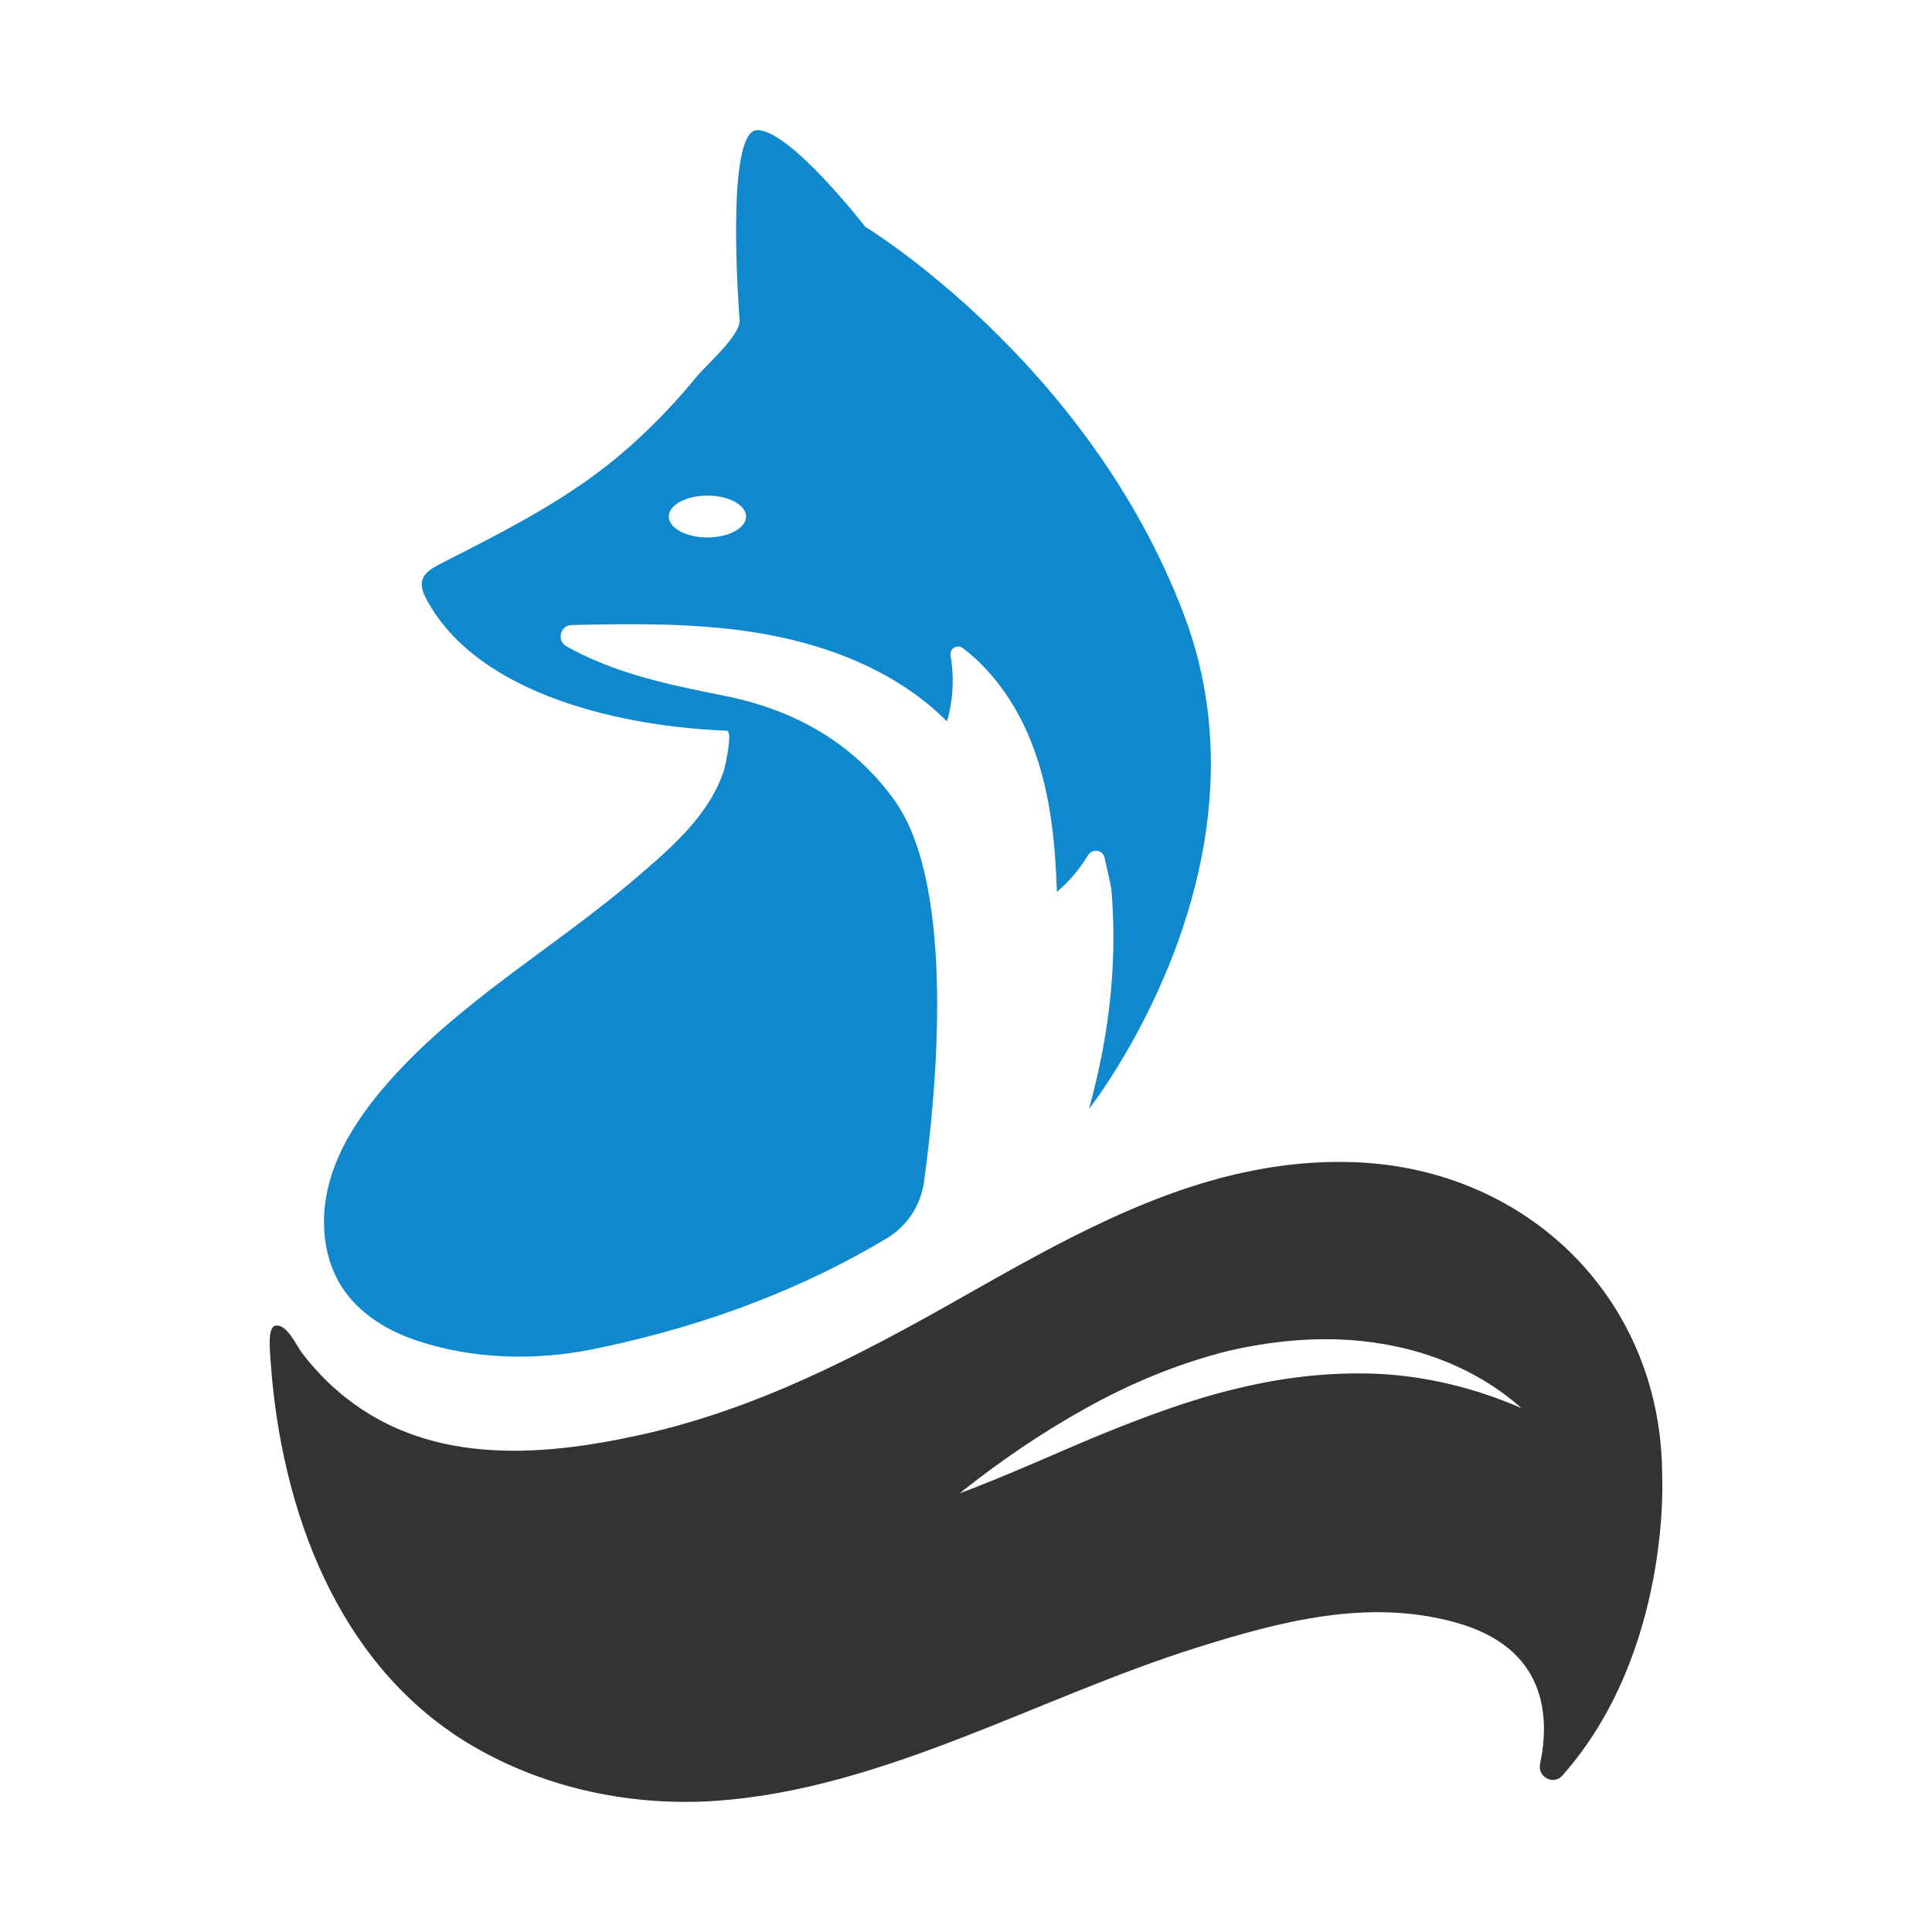 <?xml version="1.0" encoding="UTF-8" standalone="no"?>
<svg
   version="1.1"
   x="0px"
   y="0px"
   viewBox="0 0 100 100"
   enable-background="new 0 0 100 100"
   xml:space="preserve"
   id="svg3"
   sodipodi:docname="fox.svg"
   inkscape:version="1.4 (e7c3feb1, 2024-10-09)"
   width="100"
   height="100"
   inkscape:export-filename="fox.png"
   inkscape:export-xdpi="983.03998"
   inkscape:export-ydpi="983.03998"
   xmlns:inkscape="http://www.inkscape.org/namespaces/inkscape"
   xmlns:sodipodi="http://sodipodi.sourceforge.net/DTD/sodipodi-0.dtd"
   xmlns="http://www.w3.org/2000/svg"
   xmlns:svg="http://www.w3.org/2000/svg"><defs
     id="defs3" /><sodipodi:namedview
     id="namedview3"
     pagecolor="#ffffff"
     bordercolor="#000000"
     borderopacity="0.25"
     inkscape:showpageshadow="2"
     inkscape:pageopacity="0.0"
     inkscape:pagecheckerboard="true"
     inkscape:deskcolor="#d1d1d1"
     inkscape:zoom="5.7077659"
     inkscape:cx="50.63277"
     inkscape:cy="52.297169"
     inkscape:window-width="3200"
     inkscape:window-height="1280"
     inkscape:window-x="1512"
     inkscape:window-y="25"
     inkscape:window-maximized="1"
     inkscape:current-layer="svg3"
     showborder="true"
     inkscape:clip-to-page="true" /><path
     d="m 21.42,69.337 c 2.969,1.037 6.297,1.11 9.357,0.481 6.211,-1.278 11.106,-3.323 15.11,-5.716 1.058,-0.633 1.768,-1.707 1.938,-2.928 0.611,-4.398 1.71,-15.272 -1.543,-19.773 -2.166,-2.998 -5.226,-4.682 -8.814,-5.394 -2.928,-0.58 -5.61,-1.144 -8.14,-2.546 -0.529,-0.293 -0.341,-1.096 0.263,-1.109 3.124,-0.068 6.254,-0.113 9.337,0.359 3.719,0.57 7.427,1.964 10.086,4.625 0.323,-1.098 0.384,-2.272 0.185,-3.399 -0.064,-0.361 0.35,-0.611 0.642,-0.389 1.703,1.296 2.931,3.19 3.671,5.212 0.862,2.357 1.114,4.893 1.192,7.401 0.636,-0.533 1.181,-1.175 1.608,-1.887 0.22,-0.368 0.771,-0.296 0.861,0.123 0.146,0.681 0.332,1.372 0.367,1.817 0.103,1.334 0.117,2.675 0.041,4.011 -0.138,2.421 -0.566,4.84 -1.216,7.175 0,0 9.875,-12.5 4.917,-25.583 -4.958,-13.083 -16.5,-20.083 -16.5,-20.083 0,0 -3.875,-5 -5.583,-5 -1.708,0 -0.917,9.832 -0.917,9.834 0.062,0.776 -1.752,2.349 -2.228,2.933 -1.072,1.316 -2.253,2.544 -3.524,3.669 -2.957,2.616 -6.304,4.253 -9.778,6.037 -0.378,0.194 -0.794,0.434 -0.898,0.845 -0.083,0.326 0.059,0.665 0.217,0.962 2.696,5.053 10.406,6.622 15.545,6.804 0.337,0.012 -0.099,1.922 -0.135,2.03 -0.769,2.349 -2.723,4.017 -4.523,5.563 -4.335,3.724 -9.457,6.569 -13.178,10.98 -1.214,1.439 -2.27,3.059 -2.75,4.879 -0.48,1.82 -0.327,3.867 0.72,5.431 0.852,1.274 2.222,2.131 3.67,2.636 z m 15.195,-43.685 c 1.105,0 2,0.485 2,1.083 0,0.598 -0.895,1.083 -2,1.083 -1.105,0 -2,-0.485 -2,-1.083 0,-0.598 0.896,-1.083 2,-1.083 z"
     id="path1"
     style="fill:#0f88cd;fill-opacity:1" /><path
     d="m 86.033,76.402 c 0,-9.087 -6.891,-15.884 -15.864,-16.244 -1.427,-0.057 -2.858,0.03 -4.27,0.246 -5.878,0.899 -11.133,3.928 -16.231,6.814 -5.267,2.981 -10.465,5.697 -16.429,7.031 -5.418,1.212 -11.328,1.61 -15.788,-2.275 -0.674,-0.587 -1.288,-1.243 -1.828,-1.956 -0.262,-0.346 -0.783,-1.525 -1.371,-1.401 -0.406,0.088 -0.286,1.232 -0.25,1.767 0.529,7.758 3.485,15.942 10.53,20.026 3.796,2.2 8.286,3.118 12.661,2.791 8.599,-0.642 16.598,-5.358 24.726,-7.912 4.361,-1.371 8.898,-2.574 13.446,-1.304 4.692,1.311 4.866,4.864 4.349,7.319 -0.142,0.674 0.697,1.116 1.154,0.6 5.641,-6.37 5.165,-15.502 5.165,-15.502 z m -14.644,-5.289 c -2.479,-0.116 -4.969,0.168 -7.385,0.764 -2.429,0.573 -4.795,1.469 -7.162,2.433 -2.362,0.982 -4.716,2.07 -7.174,2.986 2.047,-1.634 4.198,-3.107 6.497,-4.386 2.294,-1.283 4.763,-2.319 7.369,-2.977 2.614,-0.609 5.354,-0.83 8.029,-0.372 2.665,0.438 5.222,1.563 7.18,3.319 -2.404,-1.043 -4.874,-1.636 -7.354,-1.767 z"
     id="path2"
     style="fill:#333333;fill-opacity:1" /></svg>
